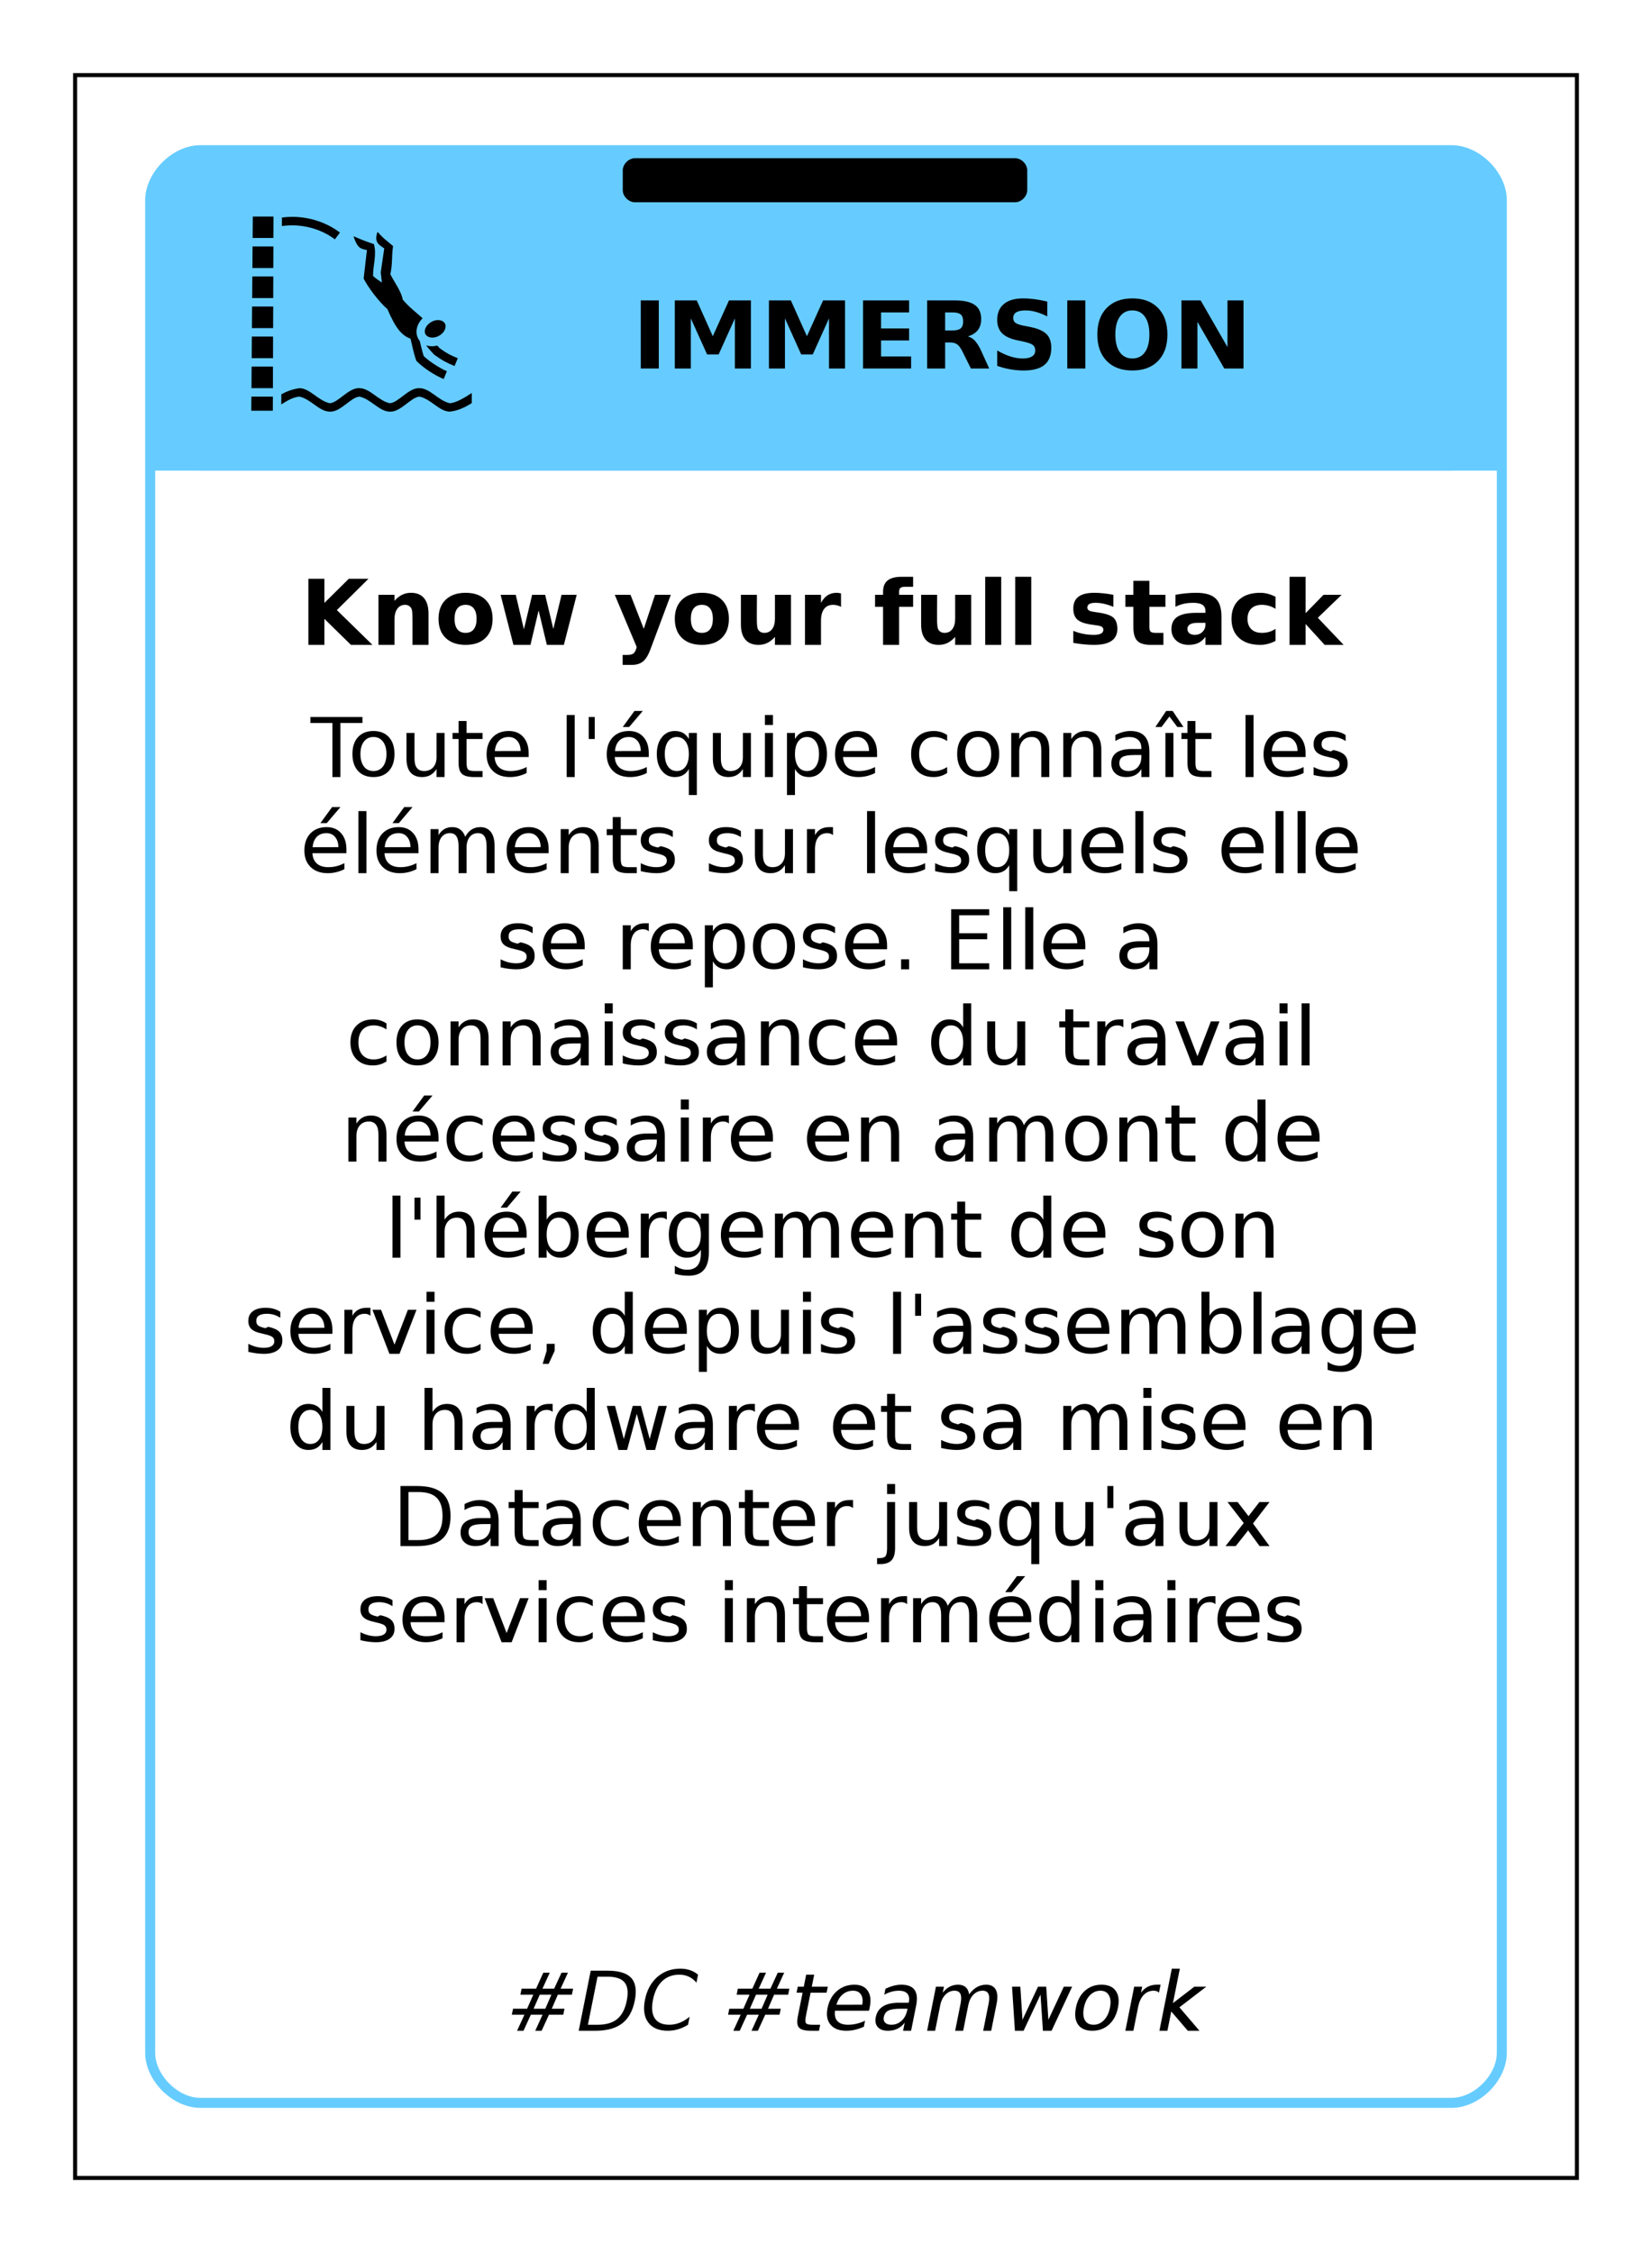 <?xml version="1.0" encoding="UTF-8"?>
<svg xmlns="http://www.w3.org/2000/svg" xmlns:xlink="http://www.w3.org/1999/xlink" width="825pt" height="1125pt" viewBox="0 0 825 1125" version="1.1">
<defs>
<g>
<symbol overflow="visible" id="glyph0-0">
<path style="stroke:none;" d="M 2 8 L 2 -33 L 26 -33 L 26 8 Z M 5 5 L 23 5 L 23 -30 L 5 -30 Z M 5 5 "/>
</symbol>
<symbol overflow="visible" id="glyph0-1">
<path style="stroke:none;" d="M 4 -34 L 13 -34 L 13 0 L 4 0 Z M 4 -34 "/>
</symbol>
<symbol overflow="visible" id="glyph0-2">
<path style="stroke:none;" d="M 4 -34 L 14.953 -34 L 22.969 -16.109 L 31.047 -34 L 42 -34 L 42 0 L 34 0 L 34 -25.016 L 25.875 -7 L 20.125 -7 L 12 -25.016 L 12 0 L 4 0 Z M 4 -34 "/>
</symbol>
<symbol overflow="visible" id="glyph0-3">
<path style="stroke:none;" d="M 4 -34 L 27 -34 L 27 -28 L 13 -28 L 13 -20 L 27 -20 L 27 -14 L 13 -14 L 13 -6 L 28 -6 L 28 0 L 4 0 Z M 4 -34 "/>
</symbol>
<symbol overflow="visible" id="glyph0-4">
<path style="stroke:none;" d="M 16.75 -19 C 18.625 -19 19.969 -19.348 20.781 -20.047 C 21.594 -20.754 22 -21.914 22 -23.531 C 22 -25.133 21.594 -26.281 20.781 -26.969 C 19.969 -27.656 18.625 -28 16.75 -28 L 13 -28 L 13 -19 Z M 13 -13 L 13 0 L 4 0 L 4 -34 L 17.703 -34 C 22.285 -34 25.645 -33.25 27.781 -31.75 C 29.926 -30.258 31 -27.898 31 -24.672 C 31 -22.441 30.441 -20.609 29.328 -19.172 C 28.211 -17.734 26.535 -16.676 24.297 -16 C 25.523 -15.727 26.625 -15.109 27.594 -14.141 C 28.57 -13.172 29.562 -11.707 30.562 -9.75 L 35 0 L 25.859 0 L 21.609 -8.531 C 20.754 -10.25 19.891 -11.422 19.016 -12.047 C 18.148 -12.68 16.988 -13 15.531 -13 Z M 13 -13 "/>
</symbol>
<symbol overflow="visible" id="glyph0-5">
<path style="stroke:none;" d="M 28 -33.406 L 28 -26 C 26.094 -26.988 24.234 -27.734 22.422 -28.234 C 20.609 -28.742 18.895 -29 17.281 -29 C 15.133 -29 13.551 -28.688 12.531 -28.062 C 11.508 -27.438 11 -26.469 11 -25.156 C 11 -24.164 11.352 -23.395 12.062 -22.844 C 12.781 -22.289 14.078 -21.816 15.953 -21.422 L 19.891 -20.641 C 23.547 -19.867 26.145 -18.691 27.688 -17.109 C 29.227 -15.523 30 -13.273 30 -10.359 C 30 -6.523 28.863 -3.672 26.594 -1.797 C 24.332 0.066 20.879 1 16.234 1 C 14.035 1 11.832 0.805 9.625 0.422 C 7.414 0.035 5.207 -0.535 3 -1.297 L 3 -9 C 5.281 -7.676 7.484 -6.676 9.609 -6 C 11.742 -5.332 13.801 -5 15.781 -5 C 17.789 -5 19.328 -5.344 20.391 -6.031 C 21.461 -6.719 22 -7.703 22 -8.984 C 22 -10.141 21.633 -11.031 20.906 -11.656 C 20.176 -12.281 18.723 -12.836 16.547 -13.328 L 12.969 -14.094 C 9.508 -14.832 6.984 -16.016 5.391 -17.641 C 3.797 -19.273 3 -21.473 3 -24.234 C 3 -27.691 4.109 -30.348 6.328 -32.203 C 8.555 -34.066 11.754 -35 15.922 -35 C 17.816 -35 19.766 -34.863 21.766 -34.594 C 23.773 -34.332 25.852 -33.938 28 -33.406 Z M 28 -33.406 "/>
</symbol>
<symbol overflow="visible" id="glyph0-6">
<path style="stroke:none;" d="M 19.484 -29 C 16.797 -29 14.707 -27.945 13.219 -25.844 C 11.738 -23.75 11 -20.797 11 -16.984 C 11 -13.191 11.738 -10.242 13.219 -8.141 C 14.707 -6.047 16.797 -5 19.484 -5 C 22.191 -5 24.285 -6.047 25.766 -8.141 C 27.254 -10.242 28 -13.191 28 -16.984 C 28 -20.797 27.254 -23.75 25.766 -25.844 C 24.285 -27.945 22.191 -29 19.484 -29 Z M 19.5 -35 C 24.969 -35 29.25 -33.398 32.344 -30.203 C 35.445 -27.016 37 -22.609 37 -16.984 C 37 -11.379 35.445 -6.977 32.344 -3.781 C 29.25 -0.594 24.969 1 19.5 1 C 14.039 1 9.758 -0.594 6.656 -3.781 C 3.551 -6.977 2 -11.379 2 -16.984 C 2 -22.609 3.551 -27.016 6.656 -30.203 C 9.758 -33.398 14.039 -35 19.5 -35 Z M 19.5 -35 "/>
</symbol>
<symbol overflow="visible" id="glyph0-7">
<path style="stroke:none;" d="M 4 -34 L 13.609 -34 L 27 -10.688 L 27 -34 L 35 -34 L 35 0 L 25.391 0 L 12 -23.312 L 12 0 L 4 0 Z M 4 -34 "/>
</symbol>
<symbol overflow="visible" id="glyph1-0">
<path style="stroke:none;" d="M 2 8 L 2 -32 L 25 -32 L 25 8 Z M 5 5 L 22 5 L 22 -29 L 5 -29 Z M 5 5 "/>
</symbol>
<symbol overflow="visible" id="glyph1-1">
<path style="stroke:none;" d="M 4 -33 L 12 -33 L 12 -20.953 L 24.188 -33 L 34 -33 L 18.219 -17.375 L 36 0 L 25.25 0 L 12 -13 L 12 0 L 4 0 Z M 4 -33 "/>
</symbol>
<symbol overflow="visible" id="glyph1-2">
<path style="stroke:none;" d="M 29 -15.547 L 29 0 L 21 0 L 21 -11.906 C 21 -14.113 20.953 -15.633 20.859 -16.469 C 20.766 -17.301 20.598 -17.914 20.359 -18.312 C 20.047 -18.844 19.625 -19.254 19.094 -19.547 C 18.57 -19.848 17.973 -20 17.297 -20 C 15.648 -20 14.352 -19.336 13.406 -18.016 C 12.469 -16.703 12 -14.883 12 -12.562 L 12 0 L 4 0 L 4 -25 L 12 -25 L 12 -22 C 13.195 -23.363 14.469 -24.367 15.812 -25.016 C 17.156 -25.672 18.633 -26 20.25 -26 C 23.113 -26 25.285 -25.109 26.766 -23.328 C 28.254 -21.547 29 -18.953 29 -15.547 Z M 29 -15.547 "/>
</symbol>
<symbol overflow="visible" id="glyph1-3">
<path style="stroke:none;" d="M 15.531 -20 C 13.727 -20 12.352 -19.395 11.406 -18.188 C 10.469 -16.988 10 -15.258 10 -13 C 10 -10.738 10.469 -9.004 11.406 -7.797 C 12.352 -6.598 13.727 -6 15.531 -6 C 17.301 -6 18.656 -6.598 19.594 -7.797 C 20.531 -9.004 21 -10.738 21 -13 C 21 -15.258 20.531 -16.988 19.594 -18.188 C 18.656 -19.395 17.301 -20 15.531 -20 Z M 15.531 -26 C 19.758 -26 23.062 -24.848 25.438 -22.547 C 27.812 -20.254 29 -17.07 29 -13 C 29 -8.926 27.812 -5.738 25.438 -3.438 C 23.062 -1.145 19.758 0 15.531 0 C 11.289 0 7.973 -1.145 5.578 -3.438 C 3.191 -5.738 2 -8.926 2 -13 C 2 -17.07 3.191 -20.254 5.578 -22.547 C 7.973 -24.848 11.289 -26 15.531 -26 Z M 15.531 -26 "/>
</symbol>
<symbol overflow="visible" id="glyph1-4">
<path style="stroke:none;" d="M 2 -25 L 9.562 -25 L 13.641 -7.766 L 17.75 -25 L 24.25 -25 L 28.328 -7.953 L 32.438 -25 L 40 -25 L 33.594 0 L 25.094 0 L 20.984 -17.188 L 16.906 0 L 8.406 0 Z M 2 -25 "/>
</symbol>
<symbol overflow="visible" id="glyph1-5">
<path style="stroke:none;" d=""/>
</symbol>
<symbol overflow="visible" id="glyph1-6">
<path style="stroke:none;" d="M 1 -25 L 8.875 -25 L 15.5 -8.031 L 21.125 -25 L 29 -25 L 18.641 2.719 C 17.598 5.414 16.383 7.301 15 8.375 C 13.613 9.457 11.785 10 9.516 10 L 4.953 10 L 4.953 5 L 7.422 5 C 8.754 5 9.723 4.766 10.328 4.297 C 10.941 3.828 11.414 2.988 11.75 1.781 L 11.969 1.078 Z M 1 -25 "/>
</symbol>
<symbol overflow="visible" id="glyph1-7">
<path style="stroke:none;" d="M 4 -10.203 L 4 -25 L 12 -25 L 12 -22.578 C 12 -21.266 11.988 -19.613 11.969 -17.625 C 11.957 -15.645 11.953 -14.32 11.953 -13.656 C 11.953 -11.707 12.004 -10.305 12.109 -9.453 C 12.211 -8.598 12.391 -7.973 12.641 -7.578 C 12.961 -7.078 13.383 -6.688 13.906 -6.406 C 14.426 -6.133 15.023 -6 15.703 -6 C 17.348 -6 18.641 -6.617 19.578 -7.859 C 20.523 -9.098 21 -10.82 21 -13.031 L 21 -25 L 29 -25 L 29 0 L 21 0 L 21 -4 C 19.801 -2.633 18.535 -1.625 17.203 -0.969 C 15.867 -0.32 14.395 0 12.781 0 C 9.926 0 7.75 -0.867 6.25 -2.609 C 4.75 -4.348 4 -6.879 4 -10.203 Z M 4 -10.203 "/>
</symbol>
<symbol overflow="visible" id="glyph1-8">
<path style="stroke:none;" d="M 22 -19 C 21.344 -19.344 20.688 -19.594 20.031 -19.75 C 19.375 -19.914 18.719 -20 18.062 -20 C 16.113 -20 14.613 -19.312 13.562 -17.938 C 12.52 -16.562 12 -14.594 12 -12.031 L 12 0 L 4 0 L 4 -25 L 12 -25 L 12 -21 C 12.969 -22.738 14.082 -24.004 15.344 -24.797 C 16.602 -25.598 18.113 -26 19.875 -26 C 20.125 -26 20.395 -25.977 20.688 -25.938 C 20.988 -25.906 21.422 -25.828 21.984 -25.703 Z M 22 -19 "/>
</symbol>
<symbol overflow="visible" id="glyph1-9">
<path style="stroke:none;" d="M 20 -34 L 20 -29 L 16.109 -29 C 14.953 -29 14.145 -28.816 13.688 -28.453 C 13.227 -28.086 13 -27.453 13 -26.547 L 13 -25 L 20 -25 L 20 -19 L 13 -19 L 13 0 L 5 0 L 5 -19 L 1 -19 L 1 -25 L 5 -25 L 5 -26.547 C 5 -29.086 5.758 -30.961 7.281 -32.172 C 8.812 -33.391 11.176 -34 14.375 -34 Z M 20 -34 "/>
</symbol>
<symbol overflow="visible" id="glyph1-10">
<path style="stroke:none;" d="M 4 -34 L 12 -34 L 12 0 L 4 0 Z M 4 -34 "/>
</symbol>
<symbol overflow="visible" id="glyph1-11">
<path style="stroke:none;" d="M 22 -25 L 22 -19 C 20.406 -19.664 18.863 -20.164 17.375 -20.5 C 15.895 -20.832 14.5 -21 13.188 -21 C 11.77 -21 10.719 -20.805 10.031 -20.422 C 9.344 -20.047 9 -19.457 9 -18.656 C 9 -18.008 9.273 -17.516 9.828 -17.172 C 10.391 -16.828 11.391 -16.57 12.828 -16.406 L 14.219 -16.188 C 18.07 -15.664 20.664 -14.805 22 -13.609 C 23.332 -12.422 24 -10.555 24 -8.016 C 24 -5.348 23.031 -3.344 21.094 -2 C 19.156 -0.664 16.266 0 12.422 0 C 10.785 0 9.098 -0.082 7.359 -0.25 C 5.617 -0.414 3.832 -0.664 2 -1 L 2 -7 C 3.625 -6.332 5.289 -5.832 7 -5.5 C 8.707 -5.164 10.441 -5 12.203 -5 C 13.797 -5 14.992 -5.207 15.797 -5.625 C 16.598 -6.051 17 -6.676 17 -7.5 C 17 -8.195 16.727 -8.719 16.188 -9.062 C 15.645 -9.406 14.566 -9.672 12.953 -9.859 L 11.562 -10.047 C 8.031 -10.492 5.551 -11.328 4.125 -12.547 C 2.707 -13.766 2 -15.617 2 -18.109 C 2 -20.785 2.863 -22.77 4.594 -24.062 C 6.32 -25.352 8.973 -26 12.547 -26 C 13.941 -26 15.41 -25.914 16.953 -25.75 C 18.504 -25.594 20.188 -25.344 22 -25 Z M 22 -25 "/>
</symbol>
<symbol overflow="visible" id="glyph1-12">
<path style="stroke:none;" d="M 13 -32 L 13 -25 L 21 -25 L 21 -19 L 13 -19 L 13 -8.844 C 13 -7.727 13.211 -6.973 13.641 -6.578 C 14.066 -6.191 14.914 -6 16.188 -6 L 20 -6 L 20 0 L 13.641 0 C 10.504 0 8.281 -0.672 6.969 -2.016 C 5.656 -3.359 5 -5.633 5 -8.844 L 5 -19 L 1 -19 L 1 -25 L 5 -25 L 5 -32 Z M 13 -32 "/>
</symbol>
<symbol overflow="visible" id="glyph1-13">
<path style="stroke:none;" d="M 14.922 -11 C 13.285 -11 12.055 -10.738 11.234 -10.219 C 10.41 -9.707 10 -8.953 10 -7.953 C 10 -7.023 10.332 -6.301 11 -5.781 C 11.664 -5.258 12.586 -5 13.766 -5 C 15.242 -5 16.484 -5.488 17.484 -6.469 C 18.492 -7.457 19 -8.691 19 -10.172 L 19 -11 Z M 27 -14.172 L 27 0 L 19 0 L 19 -4 C 17.945 -2.602 16.758 -1.586 15.438 -0.953 C 14.113 -0.316 12.504 0 10.609 0 C 8.055 0 5.984 -0.723 4.391 -2.172 C 2.797 -3.629 2 -5.516 2 -7.828 C 2 -10.641 2.992 -12.703 4.984 -14.016 C 6.984 -15.336 10.113 -16 14.375 -16 L 19 -16 L 19 -16.844 C 19 -18.281 18.5 -19.332 17.5 -20 C 16.508 -20.664 14.961 -21 12.859 -21 C 11.148 -21 9.562 -20.832 8.094 -20.5 C 6.625 -20.164 5.258 -19.664 4 -19 L 4 -25 C 5.719 -25.32 7.441 -25.566 9.172 -25.734 C 10.91 -25.91 12.645 -26 14.375 -26 C 18.832 -26 22.051 -25.07 24.031 -23.219 C 26.008 -21.363 27 -18.348 27 -14.172 Z M 27 -14.172 "/>
</symbol>
<symbol overflow="visible" id="glyph1-14">
<path style="stroke:none;" d="M 24 -24 L 24 -18 C 22.895 -18.676 21.785 -19.176 20.672 -19.5 C 19.555 -19.832 18.398 -20 17.203 -20 C 14.93 -20 13.16 -19.383 11.891 -18.156 C 10.629 -16.926 10 -15.207 10 -13 C 10 -10.789 10.629 -9.07 11.891 -7.844 C 13.16 -6.613 14.93 -6 17.203 -6 C 18.473 -6 19.68 -6.164 20.828 -6.5 C 21.973 -6.844 23.031 -7.344 24 -8 L 24 -2 C 22.75 -1.332 21.484 -0.832 20.203 -0.5 C 18.922 -0.164 17.633 0 16.344 0 C 11.852 0 8.336 -1.145 5.797 -3.438 C 3.266 -5.727 2 -8.914 2 -13 C 2 -17.082 3.266 -20.27 5.797 -22.562 C 8.336 -24.852 11.852 -26 16.344 -26 C 17.656 -26 18.941 -25.832 20.203 -25.5 C 21.473 -25.164 22.738 -24.664 24 -24 Z M 24 -24 "/>
</symbol>
<symbol overflow="visible" id="glyph1-15">
<path style="stroke:none;" d="M 4 -34 L 12 -34 L 12 -15.828 L 20.953 -25 L 30 -25 L 18.109 -13.531 L 31 0 L 21.531 0 L 12 -10.422 L 12 0 L 4 0 Z M 4 -34 "/>
</symbol>
<symbol overflow="visible" id="glyph2-0">
<path style="stroke:none;" d="M 2 7 L 2 -29 L 23 -29 L 23 7 Z M 4 5 L 21 5 L 21 -27 L 4 -27 Z M 4 5 "/>
</symbol>
<symbol overflow="visible" id="glyph2-1">
<path style="stroke:none;" d="M -1 -30 L 25 -30 L 25 -27 L 14 -27 L 14 0 L 10 0 L 10 -27 L -1 -27 Z M -1 -30 "/>
</symbol>
<symbol overflow="visible" id="glyph2-2">
<path style="stroke:none;" d="M 12.516 -20 C 10.504 -20 8.914 -19.238 7.75 -17.719 C 6.582 -16.207 6 -14.133 6 -11.5 C 6 -8.863 6.578 -6.785 7.734 -5.266 C 8.898 -3.754 10.492 -3 12.516 -3 C 14.504 -3 16.082 -3.758 17.25 -5.281 C 18.414 -6.801 19 -8.875 19 -11.5 C 19 -14.113 18.414 -16.18 17.25 -17.703 C 16.082 -19.234 14.504 -20 12.516 -20 Z M 12.5 -23 C 15.77 -23 18.336 -21.977 20.203 -19.938 C 22.066 -17.906 23 -15.094 23 -11.5 C 23 -7.914 22.066 -5.102 20.203 -3.062 C 18.336 -1.02 15.77 0 12.5 0 C 9.219 0 6.645 -1.02 4.781 -3.062 C 2.926 -5.102 2 -7.914 2 -11.5 C 2 -15.094 2.926 -17.906 4.781 -19.938 C 6.645 -21.977 9.219 -23 12.5 -23 Z M 12.5 -23 "/>
</symbol>
<symbol overflow="visible" id="glyph2-3">
<path style="stroke:none;" d="M 4 -9.125 L 4 -22 L 8 -22 L 8 -9.266 C 8 -7.172 8.395 -5.602 9.188 -4.562 C 9.988 -3.52 11.188 -3 12.781 -3 C 14.695 -3 16.211 -3.617 17.328 -4.859 C 18.441 -6.098 19 -7.789 19 -9.938 L 19 -22 L 23 -22 L 23 0 L 19 0 L 19 -4 C 18.113 -2.645 17.082 -1.641 15.906 -0.984 C 14.727 -0.328 13.363 0 11.812 0 C 9.258 0 7.316 -0.773 5.984 -2.328 C 4.66 -3.879 4 -6.145 4 -9.125 Z M 13.375 -23 Z M 13.375 -23 "/>
</symbol>
<symbol overflow="visible" id="glyph2-4">
<path style="stroke:none;" d="M 8 -28 L 8 -22 L 16 -22 L 16 -19 L 8 -19 L 8 -7.188 C 8 -5.406 8.258 -4.258 8.781 -3.75 C 9.312 -3.25 10.391 -3 12.016 -3 L 16 -3 L 16 0 L 12.016 0 C 8.984 0 6.891 -0.516 5.734 -1.547 C 4.578 -2.578 4 -4.457 4 -7.188 L 4 -19 L 1 -19 L 1 -22 L 4 -22 L 4 -28 Z M 8 -28 "/>
</symbol>
<symbol overflow="visible" id="glyph2-5">
<path style="stroke:none;" d="M 23 -11.875 L 23 -10 L 6 -10 C 6.156 -7.719 6.914 -5.977 8.281 -4.781 C 9.645 -3.594 11.539 -3 13.969 -3 C 15.375 -3 16.738 -3.164 18.062 -3.5 C 19.383 -3.832 20.695 -4.332 22 -5 L 22 -2 C 20.676 -1.344 19.316 -0.844 17.922 -0.5 C 16.523 -0.164 15.109 0 13.672 0 C 10.086 0 7.242 -1.016 5.141 -3.047 C 3.047 -5.086 2 -7.836 2 -11.297 C 2 -14.891 3 -17.738 5 -19.844 C 7.008 -21.945 9.711 -23 13.109 -23 C 16.148 -23 18.555 -22 20.328 -20 C 22.109 -18.008 23 -15.301 23 -11.875 Z M 19 -13 C 18.969 -15.125 18.41 -16.82 17.328 -18.094 C 16.254 -19.363 14.828 -20 13.047 -20 C 11.035 -20 9.426 -19.383 8.219 -18.156 C 7.008 -16.926 6.312 -15.195 6.125 -12.969 Z M 19 -13 "/>
</symbol>
<symbol overflow="visible" id="glyph2-6">
<path style="stroke:none;" d=""/>
</symbol>
<symbol overflow="visible" id="glyph2-7">
<path style="stroke:none;" d="M 4 -31 L 8 -31 L 8 0 L 4 0 Z M 4 -31 "/>
</symbol>
<symbol overflow="visible" id="glyph2-8">
<path style="stroke:none;" d="M 7 -30 L 7 -19 L 4 -19 L 4 -30 Z M 7 -30 "/>
</symbol>
<symbol overflow="visible" id="glyph2-9">
<path style="stroke:none;" d="M 23 -11.875 L 23 -10 L 6 -10 C 6.156 -7.719 6.914 -5.977 8.281 -4.781 C 9.645 -3.594 11.539 -3 13.969 -3 C 15.375 -3 16.738 -3.164 18.062 -3.5 C 19.383 -3.832 20.695 -4.332 22 -5 L 22 -2 C 20.676 -1.344 19.316 -0.844 17.922 -0.5 C 16.523 -0.164 15.109 0 13.672 0 C 10.086 0 7.242 -1.016 5.141 -3.047 C 3.047 -5.086 2 -7.836 2 -11.297 C 2 -14.891 3 -17.738 5 -19.844 C 7.008 -21.945 9.711 -23 13.109 -23 C 16.148 -23 18.555 -22 20.328 -20 C 22.109 -18.008 23 -15.301 23 -11.875 Z M 19 -13 C 18.969 -15.125 18.41 -16.82 17.328 -18.094 C 16.254 -19.363 14.828 -20 13.047 -20 C 11.035 -20 9.426 -19.383 8.219 -18.156 C 7.008 -16.926 6.312 -15.195 6.125 -12.969 Z M 15.844 -33 L 20 -33 L 13.188 -25 L 10 -25 Z M 15.844 -33 "/>
</symbol>
<symbol overflow="visible" id="glyph2-10">
<path style="stroke:none;" d="M 6 -11.5 C 6 -8.852 6.531 -6.773 7.594 -5.266 C 8.664 -3.754 10.129 -3 11.984 -3 C 13.848 -3 15.316 -3.754 16.391 -5.266 C 17.461 -6.773 18 -8.852 18 -11.5 C 18 -14.145 17.461 -16.223 16.391 -17.734 C 15.316 -19.242 13.848 -20 11.984 -20 C 10.129 -20 8.664 -19.242 7.594 -17.734 C 6.531 -16.223 6 -14.145 6 -11.5 Z M 18 -4 C 17.238 -2.645 16.281 -1.641 15.125 -0.984 C 13.969 -0.328 12.582 0 10.969 0 C 8.32 0 6.164 -1.055 4.5 -3.172 C 2.832 -5.285 2 -8.062 2 -11.5 C 2 -14.938 2.832 -17.711 4.5 -19.828 C 6.164 -21.941 8.32 -23 10.969 -23 C 12.582 -23 13.969 -22.672 15.125 -22.016 C 16.281 -21.359 17.238 -20.352 18 -19 L 18 -22 L 22 -22 L 22 9 L 18 9 Z M 18 -4 "/>
</symbol>
<symbol overflow="visible" id="glyph2-11">
<path style="stroke:none;" d="M 4 -22 L 8 -22 L 8 0 L 4 0 Z M 4 -31 L 8 -31 L 8 -26 L 4 -26 Z M 4 -31 "/>
</symbol>
<symbol overflow="visible" id="glyph2-12">
<path style="stroke:none;" d="M 8 -4 L 8 9 L 4 9 L 4 -22 L 8 -22 L 8 -19 C 8.758 -20.352 9.719 -21.359 10.875 -22.016 C 12.031 -22.672 13.41 -23 15.016 -23 C 17.672 -23 19.832 -21.941 21.5 -19.828 C 23.164 -17.711 24 -14.938 24 -11.5 C 24 -8.062 23.164 -5.285 21.5 -3.172 C 19.832 -1.055 17.672 0 15.016 0 C 13.41 0 12.031 -0.328 10.875 -0.984 C 9.719 -1.641 8.758 -2.645 8 -4 Z M 20 -11.5 C 20 -14.145 19.461 -16.223 18.391 -17.734 C 17.328 -19.242 15.863 -20 14 -20 C 12.133 -20 10.664 -19.242 9.594 -17.734 C 8.531 -16.223 8 -14.145 8 -11.5 C 8 -8.852 8.531 -6.773 9.594 -5.266 C 10.664 -3.754 12.133 -3 14 -3 C 15.863 -3 17.328 -3.754 18.391 -5.266 C 19.461 -6.773 20 -8.852 20 -11.5 Z M 20 -11.5 "/>
</symbol>
<symbol overflow="visible" id="glyph2-13">
<path style="stroke:none;" d="M 20 -21 L 20 -18 C 18.945 -18.664 17.891 -19.164 16.828 -19.5 C 15.773 -19.832 14.707 -20 13.625 -20 C 11.207 -20 9.332 -19.254 8 -17.766 C 6.664 -16.273 6 -14.188 6 -11.5 C 6 -8.812 6.664 -6.723 8 -5.234 C 9.332 -3.742 11.207 -3 13.625 -3 C 14.707 -3 15.773 -3.164 16.828 -3.5 C 17.891 -3.832 18.945 -4.332 20 -5 L 20 -2 C 18.957 -1.332 17.875 -0.832 16.75 -0.5 C 15.633 -0.164 14.445 0 13.188 0 C 9.758 0 7.035 -1.035 5.016 -3.109 C 3.004 -5.18 2 -7.977 2 -11.5 C 2 -15.07 3.016 -17.879 5.047 -19.922 C 7.086 -21.973 9.883 -23 13.438 -23 C 14.594 -23 15.719 -22.832 16.812 -22.5 C 17.906 -22.164 18.969 -21.664 20 -21 Z M 20 -21 "/>
</symbol>
<symbol overflow="visible" id="glyph2-14">
<path style="stroke:none;" d="M 23 -13.578 L 23 0 L 19 0 L 19 -13.453 C 19 -15.641 18.598 -17.273 17.797 -18.359 C 17.004 -19.453 15.805 -20 14.203 -20 C 12.285 -20 10.77 -19.348 9.656 -18.047 C 8.551 -16.742 8 -14.969 8 -12.719 L 8 0 L 4 0 L 4 -22 L 8 -22 L 8 -19 C 8.875 -20.344 9.906 -21.344 11.094 -22 C 12.281 -22.664 13.656 -23 15.219 -23 C 17.781 -23 19.719 -22.203 21.031 -20.609 C 22.344 -19.016 23 -16.672 23 -13.578 Z M 23 -13.578 "/>
</symbol>
<symbol overflow="visible" id="glyph2-15">
<path style="stroke:none;" d="M 13.516 -11 C 10.68 -11 8.719 -10.688 7.625 -10.062 C 6.539 -9.445 6 -8.391 6 -6.891 C 6 -5.691 6.406 -4.742 7.219 -4.047 C 8.039 -3.348 9.156 -3 10.562 -3 C 12.508 -3 14.066 -3.66 15.234 -4.984 C 16.41 -6.305 17 -8.066 17 -10.266 L 17 -11 Z M 21 -12.578 L 21 0 L 17 0 L 17 -4 C 16.176 -2.633 15.145 -1.625 13.906 -0.969 C 12.676 -0.32 11.164 0 9.375 0 C 7.125 0 5.332 -0.609 4 -1.828 C 2.664 -3.055 2 -4.695 2 -6.75 C 2 -9.145 2.844 -10.953 4.531 -12.172 C 6.219 -13.391 8.738 -14 12.094 -14 L 17 -14 L 17 -14.375 C 17 -16.164 16.469 -17.551 15.406 -18.531 C 14.344 -19.508 12.848 -20 10.922 -20 C 9.691 -20 8.5 -19.832 7.344 -19.5 C 6.188 -19.164 5.07 -18.664 4 -18 L 4 -21 C 5.32 -21.664 6.602 -22.164 7.844 -22.5 C 9.094 -22.832 10.312 -23 11.5 -23 C 14.688 -23 17.066 -22.133 18.641 -20.406 C 20.211 -18.688 21 -16.078 21 -12.578 Z M 21 -12.578 "/>
</symbol>
<symbol overflow="visible" id="glyph2-16">
<path style="stroke:none;" d="M 4 -22 L 8 -22 L 8 0 L 4 0 Z M 6 -23 Z M 4.375 -33 L 7.625 -33 L 13 -25 L 9.953 -25 L 6 -30.219 L 2.047 -25 L -1 -25 Z M 4.375 -33 "/>
</symbol>
<symbol overflow="visible" id="glyph2-17">
<path style="stroke:none;" d="M 18 -21 L 18 -18 C 16.977 -18.664 15.914 -19.164 14.812 -19.5 C 13.707 -19.832 12.566 -20 11.391 -20 C 9.586 -20 8.238 -19.711 7.344 -19.141 C 6.445 -18.566 6 -17.707 6 -16.562 C 5.957 -15.531 6.238 -14.75 6.844 -14.219 C 7.457 -13.688 8.691 -13.219 10.547 -12.812 L 11.953 -13.5 C 14.555 -12.938 16.395 -12.113 17.469 -11.031 C 18.551 -9.957 19.062 -8.438 19 -6.469 C 19 -4.477 18.18 -2.898 16.547 -1.734 C 14.91 -0.578 12.664 0 9.812 0 C 8.613 0 7.367 -0.082 6.078 -0.25 C 4.785 -0.414 3.426 -0.664 2 -1 L 2 -5 C 3.32 -4.332 4.625 -3.832 5.906 -3.5 C 7.195 -3.164 8.473 -3 9.734 -3 C 11.422 -3 12.719 -3.281 13.625 -3.844 C 14.539 -4.406 15 -5.203 15 -6.234 C 15 -7.18 14.68 -7.906 14.047 -8.406 C 13.422 -8.914 12.039 -9.406 9.906 -9.875 L 8.719 -10.172 C 6.344 -10.648 4.629 -11.379 3.578 -12.359 C 2.523 -13.348 2 -14.707 2 -16.438 C 2 -18.531 2.754 -20.145 4.266 -21.281 C 5.785 -22.426 7.941 -23 10.734 -23 C 12.109 -23 13.406 -22.832 14.625 -22.5 C 15.844 -22.164 16.969 -21.664 18 -21 Z M 18 -21 "/>
</symbol>
<symbol overflow="visible" id="glyph2-18">
<path style="stroke:none;" d="M 21.328 -18.172 C 22.223 -19.816 23.289 -21.031 24.531 -21.812 C 25.77 -22.602 27.234 -23 28.922 -23 C 31.18 -23 32.926 -22.18 34.156 -20.547 C 35.383 -18.91 36 -16.586 36 -13.578 L 36 0 L 32 0 L 32 -13.453 C 32 -15.672 31.645 -17.316 30.938 -18.391 C 30.238 -19.461 29.164 -20 27.719 -20 C 25.957 -20 24.562 -19.348 23.531 -18.047 C 22.508 -16.742 22 -14.969 22 -12.719 L 22 0 L 18 0 L 18 -13.453 C 18 -15.68 17.645 -17.328 16.938 -18.391 C 16.238 -19.461 15.156 -20 13.688 -20 C 11.945 -20 10.562 -19.344 9.531 -18.031 C 8.508 -16.727 8 -14.957 8 -12.719 L 8 0 L 4 0 L 4 -22 L 8 -22 L 8 -19 C 8.801 -20.363 9.766 -21.367 10.891 -22.016 C 12.023 -22.672 13.363 -23 14.906 -23 C 16.469 -23 17.797 -22.586 18.891 -21.766 C 19.992 -20.941 20.805 -19.742 21.328 -18.172 Z M 21.328 -18.172 "/>
</symbol>
<symbol overflow="visible" id="glyph2-19">
<path style="stroke:none;" d="M 17 -19 C 16.602 -19.344 16.172 -19.594 15.703 -19.75 C 15.242 -19.914 14.734 -20 14.172 -20 C 12.18 -20 10.656 -19.297 9.594 -17.891 C 8.531 -16.484 8 -14.469 8 -11.844 L 8 0 L 4 0 L 4 -22 L 8 -22 L 8 -19 C 8.738 -20.352 9.695 -21.359 10.875 -22.016 C 12.062 -22.672 13.504 -23 15.203 -23 C 15.441 -23 15.707 -23 16 -23 C 16.301 -23 16.629 -23 16.984 -23 Z M 17 -19 "/>
</symbol>
<symbol overflow="visible" id="glyph2-20">
<path style="stroke:none;" d="M 5 -5 L 9 -5 L 9 0 L 5 0 Z M 5 -5 "/>
</symbol>
<symbol overflow="visible" id="glyph2-21">
<path style="stroke:none;" d="M 4 -30 L 23 -30 L 23 -27 L 8 -27 L 8 -18 L 22 -18 L 22 -15 L 8 -15 L 8 -3 L 23 -3 L 23 0 L 4 0 Z M 4 -30 "/>
</symbol>
<symbol overflow="visible" id="glyph2-22">
<path style="stroke:none;" d="M 18 -19 L 18 -31 L 22 -31 L 22 0 L 18 0 L 18 -4 C 17.238 -2.645 16.281 -1.641 15.125 -0.984 C 13.969 -0.328 12.582 0 10.969 0 C 8.32 0 6.164 -1.055 4.5 -3.172 C 2.832 -5.285 2 -8.062 2 -11.5 C 2 -14.938 2.832 -17.711 4.5 -19.828 C 6.164 -21.941 8.32 -23 10.969 -23 C 12.582 -23 13.969 -22.672 15.125 -22.016 C 16.281 -21.359 17.238 -20.352 18 -19 Z M 6 -11.5 C 6 -8.852 6.531 -6.773 7.594 -5.266 C 8.664 -3.754 10.129 -3 11.984 -3 C 13.848 -3 15.316 -3.754 16.391 -5.266 C 17.461 -6.773 18 -8.852 18 -11.5 C 18 -14.145 17.461 -16.223 16.391 -17.734 C 15.316 -19.242 13.848 -20 11.984 -20 C 10.129 -20 8.664 -19.242 7.594 -17.734 C 6.531 -16.223 6 -14.145 6 -11.5 Z M 6 -11.5 "/>
</symbol>
<symbol overflow="visible" id="glyph2-23">
<path style="stroke:none;" d="M 1 -22 L 5.297 -22 L 12 -4.594 L 18.703 -22 L 23 -22 L 14.516 0 L 9.484 0 Z M 1 -22 "/>
</symbol>
<symbol overflow="visible" id="glyph2-24">
<path style="stroke:none;" d="M 23 -13.578 L 23 0 L 19 0 L 19 -13.453 C 19 -15.641 18.598 -17.273 17.797 -18.359 C 17.004 -19.453 15.805 -20 14.203 -20 C 12.285 -20 10.77 -19.348 9.656 -18.047 C 8.551 -16.742 8 -14.969 8 -12.719 L 8 0 L 4 0 L 4 -31 L 8 -31 L 8 -19 C 8.875 -20.344 9.906 -21.344 11.094 -22 C 12.281 -22.664 13.656 -23 15.219 -23 C 17.781 -23 19.719 -22.203 21.031 -20.609 C 22.344 -19.016 23 -16.672 23 -13.578 Z M 23 -13.578 "/>
</symbol>
<symbol overflow="visible" id="glyph2-25">
<path style="stroke:none;" d="M 20 -11.5 C 20 -14.145 19.461 -16.223 18.391 -17.734 C 17.328 -19.242 15.863 -20 14 -20 C 12.133 -20 10.664 -19.242 9.594 -17.734 C 8.531 -16.223 8 -14.145 8 -11.5 C 8 -8.852 8.531 -6.773 9.594 -5.266 C 10.664 -3.754 12.133 -3 14 -3 C 15.863 -3 17.328 -3.754 18.391 -5.266 C 19.461 -6.773 20 -8.852 20 -11.5 Z M 8 -19 C 8.758 -20.352 9.719 -21.359 10.875 -22.016 C 12.031 -22.672 13.41 -23 15.016 -23 C 17.672 -23 19.832 -21.941 21.5 -19.828 C 23.164 -17.711 24 -14.938 24 -11.5 C 24 -8.062 23.164 -5.285 21.5 -3.172 C 19.832 -1.055 17.672 0 15.016 0 C 13.41 0 12.031 -0.328 10.875 -0.984 C 9.719 -1.641 8.758 -2.645 8 -4 L 8 0 L 4 0 L 4 -31 L 8 -31 Z M 8 -19 "/>
</symbol>
<symbol overflow="visible" id="glyph2-26">
<path style="stroke:none;" d="M 18 -11.484 C 18 -14.191 17.473 -16.285 16.422 -17.766 C 15.367 -19.254 13.891 -20 11.984 -20 C 10.098 -20 8.629 -19.254 7.578 -17.766 C 6.523 -16.285 6 -14.191 6 -11.484 C 6 -8.797 6.523 -6.707 7.578 -5.219 C 8.629 -3.738 10.098 -3 11.984 -3 C 13.891 -3 15.367 -3.738 16.422 -5.219 C 17.473 -6.707 18 -8.797 18 -11.484 Z M 22 -2.703 C 22 1.242 21.164 4.18 19.5 6.109 C 17.844 8.035 15.301 9 11.875 9 C 10.602 9 9.406 8.914 8.281 8.75 C 7.156 8.594 6.062 8.344 5 8 L 5 4 C 6.031 4.676 7.047 5.176 8.047 5.5 C 9.055 5.832 10.082 6 11.125 6 C 13.414 6 15.133 5.328 16.281 3.984 C 17.426 2.648 18 0.633 18 -2.062 L 18 -4 C 17.258 -2.656 16.305 -1.648 15.141 -0.984 C 13.973 -0.328 12.582 0 10.969 0 C 8.281 0 6.113 -1.047 4.469 -3.141 C 2.82 -5.242 2 -8.023 2 -11.484 C 2 -14.961 2.82 -17.75 4.469 -19.844 C 6.113 -21.945 8.281 -23 10.969 -23 C 12.582 -23 13.973 -22.664 15.141 -22 C 16.305 -21.344 17.258 -20.344 18 -19 L 18 -22 L 22 -22 Z M 22 -2.703 "/>
</symbol>
<symbol overflow="visible" id="glyph2-27">
<path style="stroke:none;" d="M 5 -5 L 9 -5 L 9 -1.5 L 6 5 L 3 5 L 5 -1.5 Z M 5 -5 "/>
</symbol>
<symbol overflow="visible" id="glyph2-28">
<path style="stroke:none;" d="M 2 -22 L 6.141 -22 L 10.531 -5.469 L 14.969 -22 L 19.062 -22 L 23.469 -5.484 L 27.859 -22 L 32 -22 L 26.156 0 L 21.828 0 L 17.016 -18.031 L 12.172 0 L 7.844 0 Z M 2 -22 "/>
</symbol>
<symbol overflow="visible" id="glyph2-29">
<path style="stroke:none;" d="M 8 -27 L 8 -3 L 12.938 -3 C 17.102 -3 20.156 -3.961 22.094 -5.891 C 24.031 -7.816 25 -10.863 25 -15.031 C 25 -19.164 24.031 -22.191 22.094 -24.109 C 20.156 -26.035 17.102 -27 12.938 -27 Z M 4 -30 L 12.312 -30 C 18.062 -30 22.281 -28.789 24.969 -26.375 C 27.656 -23.957 29 -20.176 29 -15.031 C 29 -9.863 27.645 -6.066 24.938 -3.641 C 22.238 -1.211 18.031 0 12.312 0 L 4 0 Z M 4 -30 "/>
</symbol>
<symbol overflow="visible" id="glyph2-30">
<path style="stroke:none;" d="M 4 -22 L 8 -22 L 8 0.969 C 8 3.789 7.406 5.832 6.219 7.094 C 5.039 8.363 3.141 9 0.516 9 L -1 9 L -1 6 L 0.25 6 C 1.695 6 2.68 5.672 3.203 5.016 C 3.734 4.367 4 3.02 4 0.969 Z M 4 -31 L 8 -31 L 8 -26 L 4 -26 Z M 4 -31 "/>
</symbol>
<symbol overflow="visible" id="glyph2-31">
<path style="stroke:none;" d="M 23 -22 L 14.734 -11.297 L 23 0 L 18.031 0 L 12.312 -7.828 L 6.109 0 L 1 0 L 10.125 -11.516 L 2 -22 L 7.062 -22 L 12.5 -14.953 L 17.953 -22 Z M 23 -22 "/>
</symbol>
<symbol overflow="visible" id="glyph3-0">
<path style="stroke:none;" d="M 0.594 7 L 7.797 -29 L 28.797 -29 L 21.594 7 Z M 3 5 L 20 5 L 26.406 -27 L 9.406 -27 Z M 3 5 "/>
</symbol>
<symbol overflow="visible" id="glyph3-1">
<path style="stroke:none;" d="M 24.359 -18 L 18.547 -18 L 15.469 -11 L 21.328 -11 Z M 23.562 -29 L 19.891 -21 L 25.734 -21 L 29.422 -29 L 32.625 -29 L 28.969 -21 L 35.203 -21 L 34.594 -18 L 27.578 -18 L 24.547 -11 L 30.906 -11 L 30.297 -8 L 23.156 -8 L 19.484 0 L 16.297 0 L 19.938 -8 L 14.094 -8 L 10.438 0 L 7.219 0 L 10.891 -8 L 4.594 -8 L 5.203 -11 L 12.234 -11 L 15.312 -18 L 8.875 -18 L 9.484 -21 L 16.703 -21 L 20.328 -29 Z M 23.562 -29 "/>
</symbol>
<symbol overflow="visible" id="glyph3-2">
<path style="stroke:none;" d="M 13.406 -27 L 8.594 -3 L 13.531 -3 C 17.695 -3 20.941 -3.961 23.266 -5.891 C 25.586 -7.816 27.164 -10.863 28 -15.031 C 28.832 -19.164 28.473 -22.191 26.922 -24.109 C 25.367 -26.035 22.508 -27 18.344 -27 Z M 10 -30 L 18.312 -30 C 24.062 -30 28.035 -28.789 30.234 -26.375 C 32.441 -23.957 33.031 -20.176 32 -15.031 C 30.969 -9.863 28.859 -6.066 25.672 -3.641 C 22.484 -1.211 18.031 0 12.312 0 L 4 0 Z M 10 -30 "/>
</symbol>
<symbol overflow="visible" id="glyph3-3">
<path style="stroke:none;" d="M 31.594 -28 L 30.797 -24 C 29.691 -25.344 28.426 -26.344 27 -27 C 25.582 -27.664 24 -28 22.25 -28 C 18.801 -28 15.945 -26.926 13.688 -24.781 C 11.438 -22.645 9.906 -19.547 9.094 -15.484 C 8.289 -11.453 8.586 -8.363 9.984 -6.219 C 11.379 -4.07 13.801 -3 17.25 -3 C 19 -3 20.719 -3.328 22.406 -3.984 C 24.094 -4.648 25.758 -5.656 27.406 -7 L 26.594 -3 C 24.988 -2 23.348 -1.25 21.672 -0.75 C 19.992 -0.25 18.281 0 16.531 0 C 12.031 0 8.758 -1.383 6.719 -4.156 C 4.676 -6.926 4.133 -10.703 5.094 -15.484 C 6.051 -20.285 8.102 -24.07 11.25 -26.844 C 14.406 -29.613 18.234 -31 22.734 -31 C 24.516 -31 26.141 -30.75 27.609 -30.25 C 29.086 -29.75 30.414 -29 31.594 -28 Z M 31.594 -28 "/>
</symbol>
<symbol overflow="visible" id="glyph3-4">
<path style="stroke:none;" d=""/>
</symbol>
<symbol overflow="visible" id="glyph3-5">
<path style="stroke:none;" d="M 13.594 -28 L 12.406 -22 L 20.406 -22 L 19.797 -19 L 11.797 -19 L 9.438 -7.188 C 9.082 -5.406 9.113 -4.258 9.531 -3.75 C 9.957 -3.25 10.984 -3 12.609 -3 L 16.594 -3 L 16 0 L 12.016 0 C 8.984 0 6.992 -0.516 6.047 -1.547 C 5.098 -2.578 4.895 -4.457 5.438 -7.188 L 7.797 -19 L 4.797 -19 L 5.406 -22 L 8.406 -22 L 9.594 -28 Z M 13.594 -28 "/>
</symbol>
<symbol overflow="visible" id="glyph3-6">
<path style="stroke:none;" d="M 25.375 -11.875 L 25 -10 L 8 -10 C 7.695 -7.719 8.109 -5.977 9.234 -4.781 C 10.359 -3.594 12.133 -3 14.562 -3 C 15.969 -3 17.363 -3.164 18.75 -3.5 C 20.145 -3.832 21.562 -4.332 23 -5 L 22.406 -2 C 20.945 -1.344 19.484 -0.844 18.016 -0.5 C 16.555 -0.164 15.109 0 13.672 0 C 10.086 0 7.445 -1.016 5.75 -3.047 C 4.062 -5.086 3.566 -7.836 4.266 -11.297 C 4.984 -14.891 6.551 -17.738 8.969 -19.844 C 11.395 -21.945 14.305 -23 17.703 -23 C 20.742 -23 22.953 -22 24.328 -20 C 25.711 -18.008 26.062 -15.301 25.375 -11.875 Z M 21.594 -13 C 21.988 -15.125 21.773 -16.82 20.953 -18.094 C 20.129 -19.363 18.828 -20 17.047 -20 C 15.035 -20 13.301 -19.383 11.844 -18.156 C 10.395 -16.926 9.352 -15.195 8.719 -12.969 Z M 21.594 -13 "/>
</symbol>
<symbol overflow="visible" id="glyph3-7">
<path style="stroke:none;" d="M 15.719 -11 C 12.883 -11 10.859 -10.688 9.641 -10.062 C 8.43 -9.445 7.676 -8.391 7.375 -6.891 C 7.133 -5.691 7.352 -4.742 8.031 -4.047 C 8.707 -3.348 9.75 -3 11.156 -3 C 13.102 -3 14.797 -3.66 16.234 -4.984 C 17.672 -6.305 18.609 -8.066 19.047 -10.266 L 19.203 -11 Z M 23.516 -12.578 L 21 0 L 17 0 L 17.797 -4 C 16.703 -2.633 15.473 -1.625 14.109 -0.969 C 12.742 -0.32 11.164 0 9.375 0 C 7.125 0 5.453 -0.609 4.359 -1.828 C 3.273 -3.055 2.938 -4.695 3.344 -6.75 C 3.82 -9.145 5.023 -10.953 6.953 -12.172 C 8.891 -13.391 11.535 -14 14.891 -14 L 19.797 -14 L 19.875 -14.375 C 20.227 -16.164 19.973 -17.551 19.109 -18.531 C 18.242 -19.508 16.848 -20 14.922 -20 C 13.691 -20 12.461 -19.832 11.234 -19.5 C 10.016 -19.164 8.801 -18.664 7.594 -18 L 8.203 -21 C 9.66 -21.664 11.039 -22.164 12.344 -22.5 C 13.656 -22.832 14.906 -23 16.094 -23 C 19.281 -23 21.488 -22.133 22.719 -20.406 C 23.945 -18.688 24.211 -16.078 23.516 -12.578 Z M 23.516 -12.578 "/>
</symbol>
<symbol overflow="visible" id="glyph3-8">
<path style="stroke:none;" d="M 24.969 -18.172 C 26.188 -19.816 27.492 -21.031 28.891 -21.812 C 30.285 -22.602 31.828 -23 33.516 -23 C 35.773 -23 37.359 -22.18 38.266 -20.547 C 39.172 -18.91 39.32 -16.586 38.719 -13.578 L 36 0 L 32 0 L 34.688 -13.453 C 35.133 -15.672 35.113 -17.316 34.625 -18.391 C 34.133 -19.461 33.164 -20 31.719 -20 C 29.957 -20 28.43 -19.348 27.141 -18.047 C 25.859 -16.742 24.992 -14.969 24.547 -12.719 L 22 0 L 18 0 L 20.688 -13.453 C 21.133 -15.68 21.113 -17.328 20.625 -18.391 C 20.133 -19.461 19.156 -20 17.688 -20 C 15.945 -20 14.43 -19.344 13.141 -18.031 C 11.859 -16.727 10.992 -14.957 10.547 -12.719 L 8 0 L 4 0 L 8.406 -22 L 12.406 -22 L 11.797 -19 C 12.867 -20.363 14.035 -21.367 15.297 -22.016 C 16.555 -22.672 17.957 -23 19.5 -23 C 21.062 -23 22.312 -22.586 23.25 -21.766 C 24.188 -20.941 24.758 -19.742 24.969 -18.172 Z M 24.969 -18.172 "/>
</symbol>
<symbol overflow="visible" id="glyph3-9">
<path style="stroke:none;" d="M 6.406 -22 L 10.547 -22 L 11.625 -5.469 L 19.375 -22 L 23.469 -22 L 24.562 -5.484 L 32.266 -22 L 36.406 -22 L 26.156 0 L 21.828 0 L 20.625 -18.031 L 12.172 0 L 7.844 0 Z M 6.406 -22 "/>
</symbol>
<symbol overflow="visible" id="glyph3-10">
<path style="stroke:none;" d="M 16.516 -20 C 14.504 -20 12.766 -19.238 11.297 -17.719 C 9.828 -16.207 8.828 -14.133 8.297 -11.5 C 7.773 -8.863 7.941 -6.785 8.797 -5.266 C 9.648 -3.754 11.086 -3 13.109 -3 C 15.098 -3 16.828 -3.758 18.297 -5.281 C 19.773 -6.801 20.773 -8.875 21.297 -11.5 C 21.816 -14.113 21.645 -16.18 20.781 -17.703 C 19.926 -19.234 18.504 -20 16.516 -20 Z M 17.094 -23 C 20.363 -23 22.727 -21.977 24.188 -19.938 C 25.645 -17.906 26.016 -15.094 25.297 -11.5 C 24.578 -7.914 23.082 -5.102 20.812 -3.062 C 18.539 -1.02 15.77 0 12.5 0 C 9.219 0 6.848 -1.02 5.391 -3.062 C 3.941 -5.102 3.578 -7.914 4.297 -11.5 C 5.016 -15.094 6.504 -17.906 8.766 -19.938 C 11.035 -21.977 13.812 -23 17.094 -23 Z M 17.094 -23 "/>
</symbol>
<symbol overflow="visible" id="glyph3-11">
<path style="stroke:none;" d="M 20.797 -19 C 20.473 -19.344 20.094 -19.594 19.656 -19.75 C 19.227 -19.914 18.734 -20 18.172 -20 C 16.18 -20 14.516 -19.297 13.172 -17.891 C 11.828 -16.484 10.895 -14.469 10.375 -11.844 L 8 0 L 4 0 L 8.406 -22 L 12.406 -22 L 11.797 -19 C 12.805 -20.352 13.969 -21.359 15.281 -22.016 C 16.594 -22.672 18.098 -23 19.797 -23 C 20.035 -23 20.301 -23 20.594 -23 C 20.895 -23 21.223 -23 21.578 -23 Z M 20.797 -19 "/>
</symbol>
<symbol overflow="visible" id="glyph3-12">
<path style="stroke:none;" d="M 10.203 -31 L 14.203 -31 L 10.766 -13.797 L 21.438 -22 L 27.406 -22 L 13.984 -11.703 L 24 0 L 18.188 0 L 9.922 -9.625 L 8 0 L 4 0 Z M 10.203 -31 "/>
</symbol>
</g>
</defs>
<g id="surface85">
<rect x="0" y="0" width="825" height="1125" style="fill:rgb(100%,100%,100%);fill-opacity:1;stroke:none;"/>
<path style="fill:none;stroke-width:2;stroke-linecap:butt;stroke-linejoin:miter;stroke:rgb(0%,0%,0%);stroke-opacity:1;stroke-miterlimit:10;" d="M 37.5 37.5 L 787.5 37.5 L 787.5 1087.5 L 37.5 1087.5 Z M 37.5 37.5 "/>
<path style="fill:none;stroke-width:5;stroke-linecap:butt;stroke-linejoin:miter;stroke:rgb(40%,80%,100%);stroke-opacity:1;stroke-miterlimit:10;" d="M 100 75 L 725 75 C 737.5 75 750 87.5 750 100 L 750 1025 C 750 1037.5 737.5 1050 725 1050 L 100 1050 C 87.5 1050 75 1037.5 75 1025 L 75 100 C 75 87.5 87.5 75 100 75 Z M 100 75 "/>
<path style=" stroke:none;fill-rule:nonzero;fill:rgb(40%,80%,100%);fill-opacity:1;" d="M 75 175 L 750 175 L 750 235 L 75 235 Z M 75 175 "/>
<path style=" stroke:none;fill-rule:nonzero;fill:rgb(40%,80%,100%);fill-opacity:1;" d="M 100 75 L 725 75 C 737.5 75 750 87.5 750 100 L 750 210 C 750 222.5 737.5 235 725 235 L 100 235 C 87.5 235 75 222.5 75 210 L 75 100 C 75 87.5 87.5 75 100 75 Z M 100 75 "/>
<path style="fill-rule:nonzero;fill:rgb(0%,0%,0%);fill-opacity:1;stroke-width:2;stroke-linecap:butt;stroke-linejoin:miter;stroke:rgb(0%,0%,0%);stroke-opacity:1;stroke-miterlimit:10;" d="M 317 80 L 507 80 C 509.5 80 512 82.5 512 85 L 512 95 C 512 97.5 509.5 100 507 100 L 317 100 C 314.5 100 312 97.5 312 95 L 312 85 C 312 82.5 314.5 80 317 80 Z M 317 80 "/>
<g style="fill:rgb(0%,0%,0%);fill-opacity:1;">
  <use xlink:href="#glyph0-1" x="316" y="184"/>
  <use xlink:href="#glyph0-2" x="333" y="184"/>
  <use xlink:href="#glyph0-2" x="380" y="184"/>
  <use xlink:href="#glyph0-3" x="427" y="184"/>
  <use xlink:href="#glyph0-4" x="459" y="184"/>
  <use xlink:href="#glyph0-5" x="495" y="184"/>
  <use xlink:href="#glyph0-1" x="529" y="184"/>
  <use xlink:href="#glyph0-6" x="546" y="184"/>
  <use xlink:href="#glyph0-7" x="586" y="184"/>
</g>
<g style="fill:rgb(0%,0%,0%);fill-opacity:1;">
  <use xlink:href="#glyph1-1" x="150" y="322"/>
  <use xlink:href="#glyph1-2" x="185" y="322"/>
  <use xlink:href="#glyph1-3" x="217" y="322"/>
  <use xlink:href="#glyph1-4" x="248" y="322"/>
  <use xlink:href="#glyph1-5" x="290" y="322"/>
  <use xlink:href="#glyph1-6" x="306" y="322"/>
  <use xlink:href="#glyph1-3" x="335" y="322"/>
  <use xlink:href="#glyph1-7" x="366" y="322"/>
  <use xlink:href="#glyph1-8" x="398" y="322"/>
  <use xlink:href="#glyph1-5" x="420" y="322"/>
  <use xlink:href="#glyph1-9" x="436" y="322"/>
  <use xlink:href="#glyph1-7" x="456" y="322"/>
  <use xlink:href="#glyph1-10" x="488" y="322"/>
  <use xlink:href="#glyph1-10" x="503" y="322"/>
  <use xlink:href="#glyph1-5" x="518" y="322"/>
  <use xlink:href="#glyph1-11" x="534" y="322"/>
  <use xlink:href="#glyph1-12" x="561" y="322"/>
  <use xlink:href="#glyph1-13" x="583" y="322"/>
  <use xlink:href="#glyph1-14" x="613" y="322"/>
  <use xlink:href="#glyph1-15" x="640" y="322"/>
</g>
<g style="fill:rgb(0%,0%,0%);fill-opacity:1;">
  <use xlink:href="#glyph2-1" x="156" y="388"/>
  <use xlink:href="#glyph2-2" x="174" y="388"/>
  <use xlink:href="#glyph2-3" x="199" y="388"/>
  <use xlink:href="#glyph2-4" x="225" y="388"/>
  <use xlink:href="#glyph2-5" x="241" y="388"/>
  <use xlink:href="#glyph2-6" x="266" y="388"/>
  <use xlink:href="#glyph2-7" x="279" y="388"/>
  <use xlink:href="#glyph2-8" x="290" y="388"/>
  <use xlink:href="#glyph2-9" x="301" y="388"/>
  <use xlink:href="#glyph2-10" x="326" y="388"/>
  <use xlink:href="#glyph2-3" x="352" y="388"/>
  <use xlink:href="#glyph2-11" x="378" y="388"/>
  <use xlink:href="#glyph2-12" x="389" y="388"/>
  <use xlink:href="#glyph2-5" x="415" y="388"/>
  <use xlink:href="#glyph2-6" x="440" y="388"/>
  <use xlink:href="#glyph2-13" x="453" y="388"/>
  <use xlink:href="#glyph2-2" x="476" y="388"/>
  <use xlink:href="#glyph2-14" x="501" y="388"/>
  <use xlink:href="#glyph2-14" x="527" y="388"/>
  <use xlink:href="#glyph2-15" x="553" y="388"/>
  <use xlink:href="#glyph2-16" x="578" y="388"/>
  <use xlink:href="#glyph2-4" x="589" y="388"/>
  <use xlink:href="#glyph2-6" x="605" y="388"/>
  <use xlink:href="#glyph2-7" x="618" y="388"/>
  <use xlink:href="#glyph2-5" x="629" y="388"/>
  <use xlink:href="#glyph2-17" x="654" y="388"/>
  <use xlink:href="#glyph2-6" x="675" y="388"/>
</g>
<g style="fill:rgb(0%,0%,0%);fill-opacity:1;">
  <use xlink:href="#glyph2-9" x="150" y="436"/>
  <use xlink:href="#glyph2-7" x="175" y="436"/>
  <use xlink:href="#glyph2-9" x="186" y="436"/>
  <use xlink:href="#glyph2-18" x="211" y="436"/>
  <use xlink:href="#glyph2-5" x="251" y="436"/>
  <use xlink:href="#glyph2-14" x="276" y="436"/>
  <use xlink:href="#glyph2-4" x="302" y="436"/>
  <use xlink:href="#glyph2-17" x="318" y="436"/>
  <use xlink:href="#glyph2-6" x="339" y="436"/>
  <use xlink:href="#glyph2-17" x="352" y="436"/>
  <use xlink:href="#glyph2-3" x="373" y="436"/>
  <use xlink:href="#glyph2-19" x="399" y="436"/>
  <use xlink:href="#glyph2-6" x="416" y="436"/>
  <use xlink:href="#glyph2-7" x="429" y="436"/>
  <use xlink:href="#glyph2-5" x="440" y="436"/>
  <use xlink:href="#glyph2-17" x="465" y="436"/>
  <use xlink:href="#glyph2-10" x="486" y="436"/>
  <use xlink:href="#glyph2-3" x="512" y="436"/>
  <use xlink:href="#glyph2-5" x="538" y="436"/>
  <use xlink:href="#glyph2-7" x="563" y="436"/>
  <use xlink:href="#glyph2-17" x="574" y="436"/>
  <use xlink:href="#glyph2-6" x="595" y="436"/>
  <use xlink:href="#glyph2-5" x="608" y="436"/>
  <use xlink:href="#glyph2-7" x="633" y="436"/>
  <use xlink:href="#glyph2-7" x="644" y="436"/>
  <use xlink:href="#glyph2-5" x="655" y="436"/>
  <use xlink:href="#glyph2-6" x="680" y="436"/>
</g>
<g style="fill:rgb(0%,0%,0%);fill-opacity:1;">
  <use xlink:href="#glyph2-17" x="248" y="484"/>
  <use xlink:href="#glyph2-5" x="269" y="484"/>
  <use xlink:href="#glyph2-6" x="294" y="484"/>
  <use xlink:href="#glyph2-19" x="307" y="484"/>
  <use xlink:href="#glyph2-5" x="323" y="484"/>
  <use xlink:href="#glyph2-12" x="348" y="484"/>
  <use xlink:href="#glyph2-2" x="374" y="484"/>
  <use xlink:href="#glyph2-17" x="399" y="484"/>
  <use xlink:href="#glyph2-5" x="420" y="484"/>
  <use xlink:href="#glyph2-20" x="445" y="484"/>
  <use xlink:href="#glyph2-6" x="458" y="484"/>
  <use xlink:href="#glyph2-21" x="471" y="484"/>
  <use xlink:href="#glyph2-7" x="497" y="484"/>
  <use xlink:href="#glyph2-7" x="508" y="484"/>
  <use xlink:href="#glyph2-5" x="519" y="484"/>
  <use xlink:href="#glyph2-6" x="544" y="484"/>
  <use xlink:href="#glyph2-15" x="557" y="484"/>
  <use xlink:href="#glyph2-6" x="582" y="484"/>
</g>
<g style="fill:rgb(0%,0%,0%);fill-opacity:1;">
  <use xlink:href="#glyph2-13" x="173" y="532"/>
  <use xlink:href="#glyph2-2" x="196" y="532"/>
  <use xlink:href="#glyph2-14" x="221" y="532"/>
  <use xlink:href="#glyph2-14" x="247" y="532"/>
  <use xlink:href="#glyph2-15" x="273" y="532"/>
  <use xlink:href="#glyph2-11" x="298" y="532"/>
  <use xlink:href="#glyph2-17" x="309" y="532"/>
  <use xlink:href="#glyph2-17" x="330" y="532"/>
  <use xlink:href="#glyph2-15" x="351" y="532"/>
  <use xlink:href="#glyph2-14" x="376" y="532"/>
  <use xlink:href="#glyph2-13" x="402" y="532"/>
  <use xlink:href="#glyph2-5" x="425" y="532"/>
  <use xlink:href="#glyph2-6" x="450" y="532"/>
  <use xlink:href="#glyph2-22" x="463" y="532"/>
  <use xlink:href="#glyph2-3" x="489" y="532"/>
  <use xlink:href="#glyph2-6" x="515" y="532"/>
  <use xlink:href="#glyph2-4" x="528" y="532"/>
  <use xlink:href="#glyph2-19" x="544" y="532"/>
  <use xlink:href="#glyph2-15" x="561" y="532"/>
  <use xlink:href="#glyph2-23" x="586" y="532"/>
  <use xlink:href="#glyph2-15" x="610" y="532"/>
  <use xlink:href="#glyph2-11" x="635" y="532"/>
  <use xlink:href="#glyph2-7" x="646" y="532"/>
  <use xlink:href="#glyph2-6" x="657" y="532"/>
</g>
<g style="fill:rgb(0%,0%,0%);fill-opacity:1;">
  <use xlink:href="#glyph2-14" x="170" y="580"/>
  <use xlink:href="#glyph2-9" x="196" y="580"/>
  <use xlink:href="#glyph2-13" x="221" y="580"/>
  <use xlink:href="#glyph2-5" x="244" y="580"/>
  <use xlink:href="#glyph2-17" x="269" y="580"/>
  <use xlink:href="#glyph2-17" x="290" y="580"/>
  <use xlink:href="#glyph2-15" x="311" y="580"/>
  <use xlink:href="#glyph2-11" x="336" y="580"/>
  <use xlink:href="#glyph2-19" x="347" y="580"/>
  <use xlink:href="#glyph2-5" x="363" y="580"/>
  <use xlink:href="#glyph2-6" x="388" y="580"/>
  <use xlink:href="#glyph2-5" x="401" y="580"/>
  <use xlink:href="#glyph2-14" x="426" y="580"/>
  <use xlink:href="#glyph2-6" x="452" y="580"/>
  <use xlink:href="#glyph2-15" x="465" y="580"/>
  <use xlink:href="#glyph2-18" x="490" y="580"/>
  <use xlink:href="#glyph2-2" x="530" y="580"/>
  <use xlink:href="#glyph2-14" x="555" y="580"/>
  <use xlink:href="#glyph2-4" x="581" y="580"/>
  <use xlink:href="#glyph2-6" x="597" y="580"/>
  <use xlink:href="#glyph2-22" x="610" y="580"/>
  <use xlink:href="#glyph2-5" x="636" y="580"/>
  <use xlink:href="#glyph2-6" x="661" y="580"/>
</g>
<g style="fill:rgb(0%,0%,0%);fill-opacity:1;">
  <use xlink:href="#glyph2-7" x="192" y="628"/>
  <use xlink:href="#glyph2-8" x="203" y="628"/>
  <use xlink:href="#glyph2-24" x="214" y="628"/>
  <use xlink:href="#glyph2-9" x="240" y="628"/>
  <use xlink:href="#glyph2-25" x="265" y="628"/>
  <use xlink:href="#glyph2-5" x="291" y="628"/>
  <use xlink:href="#glyph2-19" x="316" y="628"/>
  <use xlink:href="#glyph2-26" x="332" y="628"/>
  <use xlink:href="#glyph2-5" x="358" y="628"/>
  <use xlink:href="#glyph2-18" x="383" y="628"/>
  <use xlink:href="#glyph2-5" x="423" y="628"/>
  <use xlink:href="#glyph2-14" x="448" y="628"/>
  <use xlink:href="#glyph2-4" x="474" y="628"/>
  <use xlink:href="#glyph2-6" x="490" y="628"/>
  <use xlink:href="#glyph2-22" x="503" y="628"/>
  <use xlink:href="#glyph2-5" x="529" y="628"/>
  <use xlink:href="#glyph2-6" x="554" y="628"/>
  <use xlink:href="#glyph2-17" x="567" y="628"/>
  <use xlink:href="#glyph2-2" x="588" y="628"/>
  <use xlink:href="#glyph2-14" x="613" y="628"/>
  <use xlink:href="#glyph2-6" x="639" y="628"/>
</g>
<g style="fill:rgb(0%,0%,0%);fill-opacity:1;">
  <use xlink:href="#glyph2-17" x="122" y="676"/>
  <use xlink:href="#glyph2-5" x="143" y="676"/>
  <use xlink:href="#glyph2-19" x="168" y="676"/>
  <use xlink:href="#glyph2-23" x="185" y="676"/>
  <use xlink:href="#glyph2-11" x="209" y="676"/>
  <use xlink:href="#glyph2-13" x="220" y="676"/>
  <use xlink:href="#glyph2-5" x="243" y="676"/>
  <use xlink:href="#glyph2-27" x="268" y="676"/>
  <use xlink:href="#glyph2-6" x="281" y="676"/>
  <use xlink:href="#glyph2-22" x="294" y="676"/>
  <use xlink:href="#glyph2-5" x="320" y="676"/>
  <use xlink:href="#glyph2-12" x="345" y="676"/>
  <use xlink:href="#glyph2-3" x="371" y="676"/>
  <use xlink:href="#glyph2-11" x="397" y="676"/>
  <use xlink:href="#glyph2-17" x="408" y="676"/>
  <use xlink:href="#glyph2-6" x="429" y="676"/>
  <use xlink:href="#glyph2-7" x="442" y="676"/>
  <use xlink:href="#glyph2-8" x="453" y="676"/>
  <use xlink:href="#glyph2-15" x="464" y="676"/>
  <use xlink:href="#glyph2-17" x="489" y="676"/>
  <use xlink:href="#glyph2-17" x="510" y="676"/>
  <use xlink:href="#glyph2-5" x="531" y="676"/>
  <use xlink:href="#glyph2-18" x="556" y="676"/>
  <use xlink:href="#glyph2-25" x="596" y="676"/>
  <use xlink:href="#glyph2-7" x="622" y="676"/>
  <use xlink:href="#glyph2-15" x="633" y="676"/>
  <use xlink:href="#glyph2-26" x="658" y="676"/>
  <use xlink:href="#glyph2-5" x="684" y="676"/>
  <use xlink:href="#glyph2-6" x="709" y="676"/>
</g>
<g style="fill:rgb(0%,0%,0%);fill-opacity:1;">
  <use xlink:href="#glyph2-22" x="143" y="724"/>
  <use xlink:href="#glyph2-3" x="169" y="724"/>
  <use xlink:href="#glyph2-6" x="195" y="724"/>
  <use xlink:href="#glyph2-24" x="208" y="724"/>
  <use xlink:href="#glyph2-15" x="234" y="724"/>
  <use xlink:href="#glyph2-19" x="259" y="724"/>
  <use xlink:href="#glyph2-22" x="275" y="724"/>
  <use xlink:href="#glyph2-28" x="301" y="724"/>
  <use xlink:href="#glyph2-15" x="335" y="724"/>
  <use xlink:href="#glyph2-19" x="360" y="724"/>
  <use xlink:href="#glyph2-5" x="376" y="724"/>
  <use xlink:href="#glyph2-6" x="401" y="724"/>
  <use xlink:href="#glyph2-5" x="414" y="724"/>
  <use xlink:href="#glyph2-4" x="439" y="724"/>
  <use xlink:href="#glyph2-6" x="455" y="724"/>
  <use xlink:href="#glyph2-17" x="468" y="724"/>
  <use xlink:href="#glyph2-15" x="489" y="724"/>
  <use xlink:href="#glyph2-6" x="514" y="724"/>
  <use xlink:href="#glyph2-18" x="527" y="724"/>
  <use xlink:href="#glyph2-11" x="567" y="724"/>
  <use xlink:href="#glyph2-17" x="578" y="724"/>
  <use xlink:href="#glyph2-5" x="599" y="724"/>
  <use xlink:href="#glyph2-6" x="624" y="724"/>
  <use xlink:href="#glyph2-5" x="637" y="724"/>
  <use xlink:href="#glyph2-14" x="662" y="724"/>
  <use xlink:href="#glyph2-6" x="688" y="724"/>
</g>
<g style="fill:rgb(0%,0%,0%);fill-opacity:1;">
  <use xlink:href="#glyph2-29" x="196" y="772"/>
  <use xlink:href="#glyph2-15" x="228" y="772"/>
  <use xlink:href="#glyph2-4" x="253" y="772"/>
  <use xlink:href="#glyph2-15" x="269" y="772"/>
  <use xlink:href="#glyph2-13" x="294" y="772"/>
  <use xlink:href="#glyph2-5" x="317" y="772"/>
  <use xlink:href="#glyph2-14" x="342" y="772"/>
  <use xlink:href="#glyph2-4" x="368" y="772"/>
  <use xlink:href="#glyph2-5" x="384" y="772"/>
  <use xlink:href="#glyph2-19" x="409" y="772"/>
  <use xlink:href="#glyph2-6" x="426" y="772"/>
  <use xlink:href="#glyph2-30" x="439" y="772"/>
  <use xlink:href="#glyph2-3" x="450" y="772"/>
  <use xlink:href="#glyph2-17" x="476" y="772"/>
  <use xlink:href="#glyph2-10" x="497" y="772"/>
  <use xlink:href="#glyph2-3" x="523" y="772"/>
  <use xlink:href="#glyph2-8" x="549" y="772"/>
  <use xlink:href="#glyph2-15" x="560" y="772"/>
  <use xlink:href="#glyph2-3" x="585" y="772"/>
  <use xlink:href="#glyph2-31" x="611" y="772"/>
  <use xlink:href="#glyph2-6" x="635" y="772"/>
</g>
<g style="fill:rgb(0%,0%,0%);fill-opacity:1;">
  <use xlink:href="#glyph2-17" x="178" y="820"/>
  <use xlink:href="#glyph2-5" x="199" y="820"/>
  <use xlink:href="#glyph2-19" x="224" y="820"/>
  <use xlink:href="#glyph2-23" x="241" y="820"/>
  <use xlink:href="#glyph2-11" x="265" y="820"/>
  <use xlink:href="#glyph2-13" x="276" y="820"/>
  <use xlink:href="#glyph2-5" x="299" y="820"/>
  <use xlink:href="#glyph2-17" x="324" y="820"/>
  <use xlink:href="#glyph2-6" x="345" y="820"/>
  <use xlink:href="#glyph2-11" x="358" y="820"/>
  <use xlink:href="#glyph2-14" x="369" y="820"/>
  <use xlink:href="#glyph2-4" x="395" y="820"/>
  <use xlink:href="#glyph2-5" x="411" y="820"/>
  <use xlink:href="#glyph2-19" x="436" y="820"/>
  <use xlink:href="#glyph2-18" x="452" y="820"/>
  <use xlink:href="#glyph2-9" x="492" y="820"/>
  <use xlink:href="#glyph2-22" x="517" y="820"/>
  <use xlink:href="#glyph2-11" x="543" y="820"/>
  <use xlink:href="#glyph2-15" x="554" y="820"/>
  <use xlink:href="#glyph2-11" x="579" y="820"/>
  <use xlink:href="#glyph2-19" x="590" y="820"/>
  <use xlink:href="#glyph2-5" x="606" y="820"/>
  <use xlink:href="#glyph2-17" x="631" y="820"/>
</g>
<path style=" stroke:none;fill-rule:nonzero;fill:rgb(0%,0%,0%);fill-opacity:1;" d="M 125.492 205.078 L 136.25 205.078 L 136.273 198.047 L 125.539 198.047 Z M 125.492 205.078 "/>
<path style=" stroke:none;fill-rule:nonzero;fill:rgb(0%,0%,0%);fill-opacity:1;" d="M 183.242 124.828 L 181.602 139.102 C 183.734 143.367 189.195 150.68 193.484 154.383 C 197.867 164.602 200.891 167.531 205.016 169.148 C 205.812 172.5 206.539 176.086 207.734 179.672 L 207.898 180.141 L 208.25 180.492 C 211.719 183.961 217.344 187.523 221.562 189.258 L 223.18 185.367 C 219.805 183.961 214.508 180.586 211.602 177.82 C 210.828 175.406 210.242 172.852 209.633 170.273 C 209.164 169.711 208.789 169.078 208.531 168.422 C 207.219 165.141 208.438 161.484 211.039 158.906 C 207.875 156.047 204.5 153.539 201.125 149.625 C 200.539 145.758 197.047 141.07 194.938 136.945 C 196.133 131.531 195.477 128.273 196.297 122.883 C 192.43 119.508 191.891 119.531 188.539 115.781 C 186.523 121.148 189.641 122.391 191.891 124.031 L 190.133 136.055 C 190.391 137.812 190.531 139.477 190.695 141.094 C 188.984 139.922 187.414 138.82 186.312 137.836 C 186.172 132.82 188.281 127.102 186.711 121.875 C 183.453 120.797 181.672 120.164 176.516 117.961 C 178.461 123.703 179.797 124.242 183.242 124.828 Z M 183.242 124.828 "/>
<path style=" stroke:none;fill-rule:nonzero;fill:rgb(0%,0%,0%);fill-opacity:1;" d="M 167.234 119.508 L 169.766 116.133 C 163.344 111.258 155.164 108.469 146.773 108.281 C 146.422 108.281 146.07 108.281 145.719 108.281 C 144.078 108.281 142.438 108.398 140.797 108.609 L 140.773 112.875 C 150.242 111.516 160.062 114.07 167.234 119.508 Z M 167.234 119.508 "/>
<path style=" stroke:none;fill-rule:nonzero;fill:rgb(0%,0%,0%);fill-opacity:1;" d="M 218.82 167.883 C 221.82 166.453 223.062 163.594 222.336 161.812 C 221.867 160.664 220.555 159.867 218.891 159.82 C 218.773 159.82 218.656 159.82 218.539 159.82 C 217.695 159.844 216.781 160.078 215.844 160.523 C 212.844 161.953 211.602 164.812 212.328 166.594 C 213.055 168.375 215.82 169.312 218.82 167.883 Z M 218.82 167.883 "/>
<path style=" stroke:none;fill-rule:nonzero;fill:rgb(0%,0%,0%);fill-opacity:1;" d="M 218.375 172.547 C 216.453 173.062 214.484 173.016 212.797 172.43 C 214.016 174.047 215.352 175.547 216.664 176.906 L 216.781 177.047 L 216.922 177.164 C 221.117 180.164 223.109 181.148 227 182.766 L 228.617 178.875 C 224.844 177.305 223.438 176.648 219.547 173.859 C 219.172 173.391 218.773 172.969 218.375 172.547 Z M 218.375 172.547 "/>
<path style=" stroke:none;fill-rule:nonzero;fill:rgb(0%,0%,0%);fill-opacity:1;" d="M 125.703 178.828 L 136.344 178.828 L 136.367 168.047 L 125.773 168.047 Z M 125.703 178.828 "/>
<path style=" stroke:none;fill-rule:nonzero;fill:rgb(0%,0%,0%);fill-opacity:1;" d="M 126.172 118.828 L 136.531 118.828 L 136.578 108.141 L 126.242 108.141 Z M 126.172 118.828 "/>
<path style=" stroke:none;fill-rule:nonzero;fill:rgb(0%,0%,0%);fill-opacity:1;" d="M 224.609 201.328 C 218.867 200.039 214.859 193.945 209.609 193.828 C 204.148 193.406 198.898 201.211 194.609 201.328 C 188.867 200.039 184.859 193.945 179.609 193.828 C 179.445 193.805 179.258 193.805 179.094 193.805 C 173.82 193.875 168.781 201.211 164.609 201.328 C 158.867 200.039 154.859 193.945 149.609 193.828 C 146.234 194.273 143.281 195.375 140.492 196.875 L 140.469 201.938 C 143.469 199.992 146.844 198.117 149.586 198.047 C 155.328 199.336 159.336 205.43 164.586 205.547 C 170.047 205.969 175.297 198.164 179.586 198.047 C 185.328 199.336 189.336 205.43 194.586 205.547 C 200.047 205.969 205.297 198.164 209.586 198.047 C 215.328 199.336 219.336 205.43 224.586 205.547 C 228.711 205.148 232.531 203.227 235.602 201.281 L 235.602 196.242 C 232.742 198.094 227.844 201.234 224.609 201.328 Z M 224.609 201.328 "/>
<path style=" stroke:none;fill-rule:nonzero;fill:rgb(0%,0%,0%);fill-opacity:1;" d="M 126.055 133.828 L 136.484 133.828 L 136.531 123.047 L 126.125 123.047 Z M 126.055 133.828 "/>
<path style=" stroke:none;fill-rule:nonzero;fill:rgb(0%,0%,0%);fill-opacity:1;" d="M 125.82 163.828 L 136.391 163.828 L 136.438 153.047 L 125.891 153.047 Z M 125.82 163.828 "/>
<path style=" stroke:none;fill-rule:nonzero;fill:rgb(0%,0%,0%);fill-opacity:1;" d="M 125.586 193.828 L 136.297 193.828 L 136.32 183.047 L 125.656 183.047 Z M 125.586 193.828 "/>
<path style=" stroke:none;fill-rule:nonzero;fill:rgb(0%,0%,0%);fill-opacity:1;" d="M 125.938 148.828 L 136.438 148.828 L 136.484 138.047 L 126.008 138.047 Z M 125.938 148.828 "/>
<g style="fill:rgb(0%,0%,0%);fill-opacity:1;">
  <use xlink:href="#glyph3-1" x="251" y="1014"/>
  <use xlink:href="#glyph3-2" x="285" y="1014"/>
  <use xlink:href="#glyph3-3" x="317" y="1014"/>
  <use xlink:href="#glyph3-4" x="346" y="1014"/>
  <use xlink:href="#glyph3-1" x="359" y="1014"/>
  <use xlink:href="#glyph3-5" x="393" y="1014"/>
  <use xlink:href="#glyph3-6" x="409" y="1014"/>
  <use xlink:href="#glyph3-7" x="434" y="1014"/>
  <use xlink:href="#glyph3-8" x="459" y="1014"/>
  <use xlink:href="#glyph3-9" x="499" y="1014"/>
  <use xlink:href="#glyph3-10" x="533" y="1014"/>
  <use xlink:href="#glyph3-11" x="558" y="1014"/>
  <use xlink:href="#glyph3-12" x="575" y="1014"/>
</g>
<path style="fill:none;stroke-width:1;stroke-linecap:round;stroke-linejoin:miter;stroke:rgb(100%,100%,100%);stroke-opacity:1;stroke-miterlimit:10;" d="M 40 40 L 50 40 "/>
<path style="fill:none;stroke-width:1;stroke-linecap:round;stroke-linejoin:miter;stroke:rgb(100%,100%,100%);stroke-opacity:1;stroke-miterlimit:10;" d="M 40 40 L 40 50 "/>
<path style="fill:none;stroke-width:1;stroke-linecap:round;stroke-linejoin:miter;stroke:rgb(100%,100%,100%);stroke-opacity:1;stroke-miterlimit:10;" d="M 785 40 L 785 50 "/>
<path style="fill:none;stroke-width:1;stroke-linecap:round;stroke-linejoin:miter;stroke:rgb(100%,100%,100%);stroke-opacity:1;stroke-miterlimit:10;" d="M 785 40 L 775 40 "/>
<path style="fill:none;stroke-width:1;stroke-linecap:round;stroke-linejoin:miter;stroke:rgb(100%,100%,100%);stroke-opacity:1;stroke-miterlimit:10;" d="M 40 1085 L 50 1085 "/>
<path style="fill:none;stroke-width:1;stroke-linecap:round;stroke-linejoin:miter;stroke:rgb(100%,100%,100%);stroke-opacity:1;stroke-miterlimit:10;" d="M 40 1085 L 40 1075 "/>
<path style="fill:none;stroke-width:1;stroke-linecap:round;stroke-linejoin:miter;stroke:rgb(100%,100%,100%);stroke-opacity:1;stroke-miterlimit:10;" d="M 785 1085 L 775 1085 "/>
<path style="fill:none;stroke-width:1;stroke-linecap:round;stroke-linejoin:miter;stroke:rgb(100%,100%,100%);stroke-opacity:1;stroke-miterlimit:10;" d="M 785 1085 L 785 1075 "/>
</g>
</svg>
